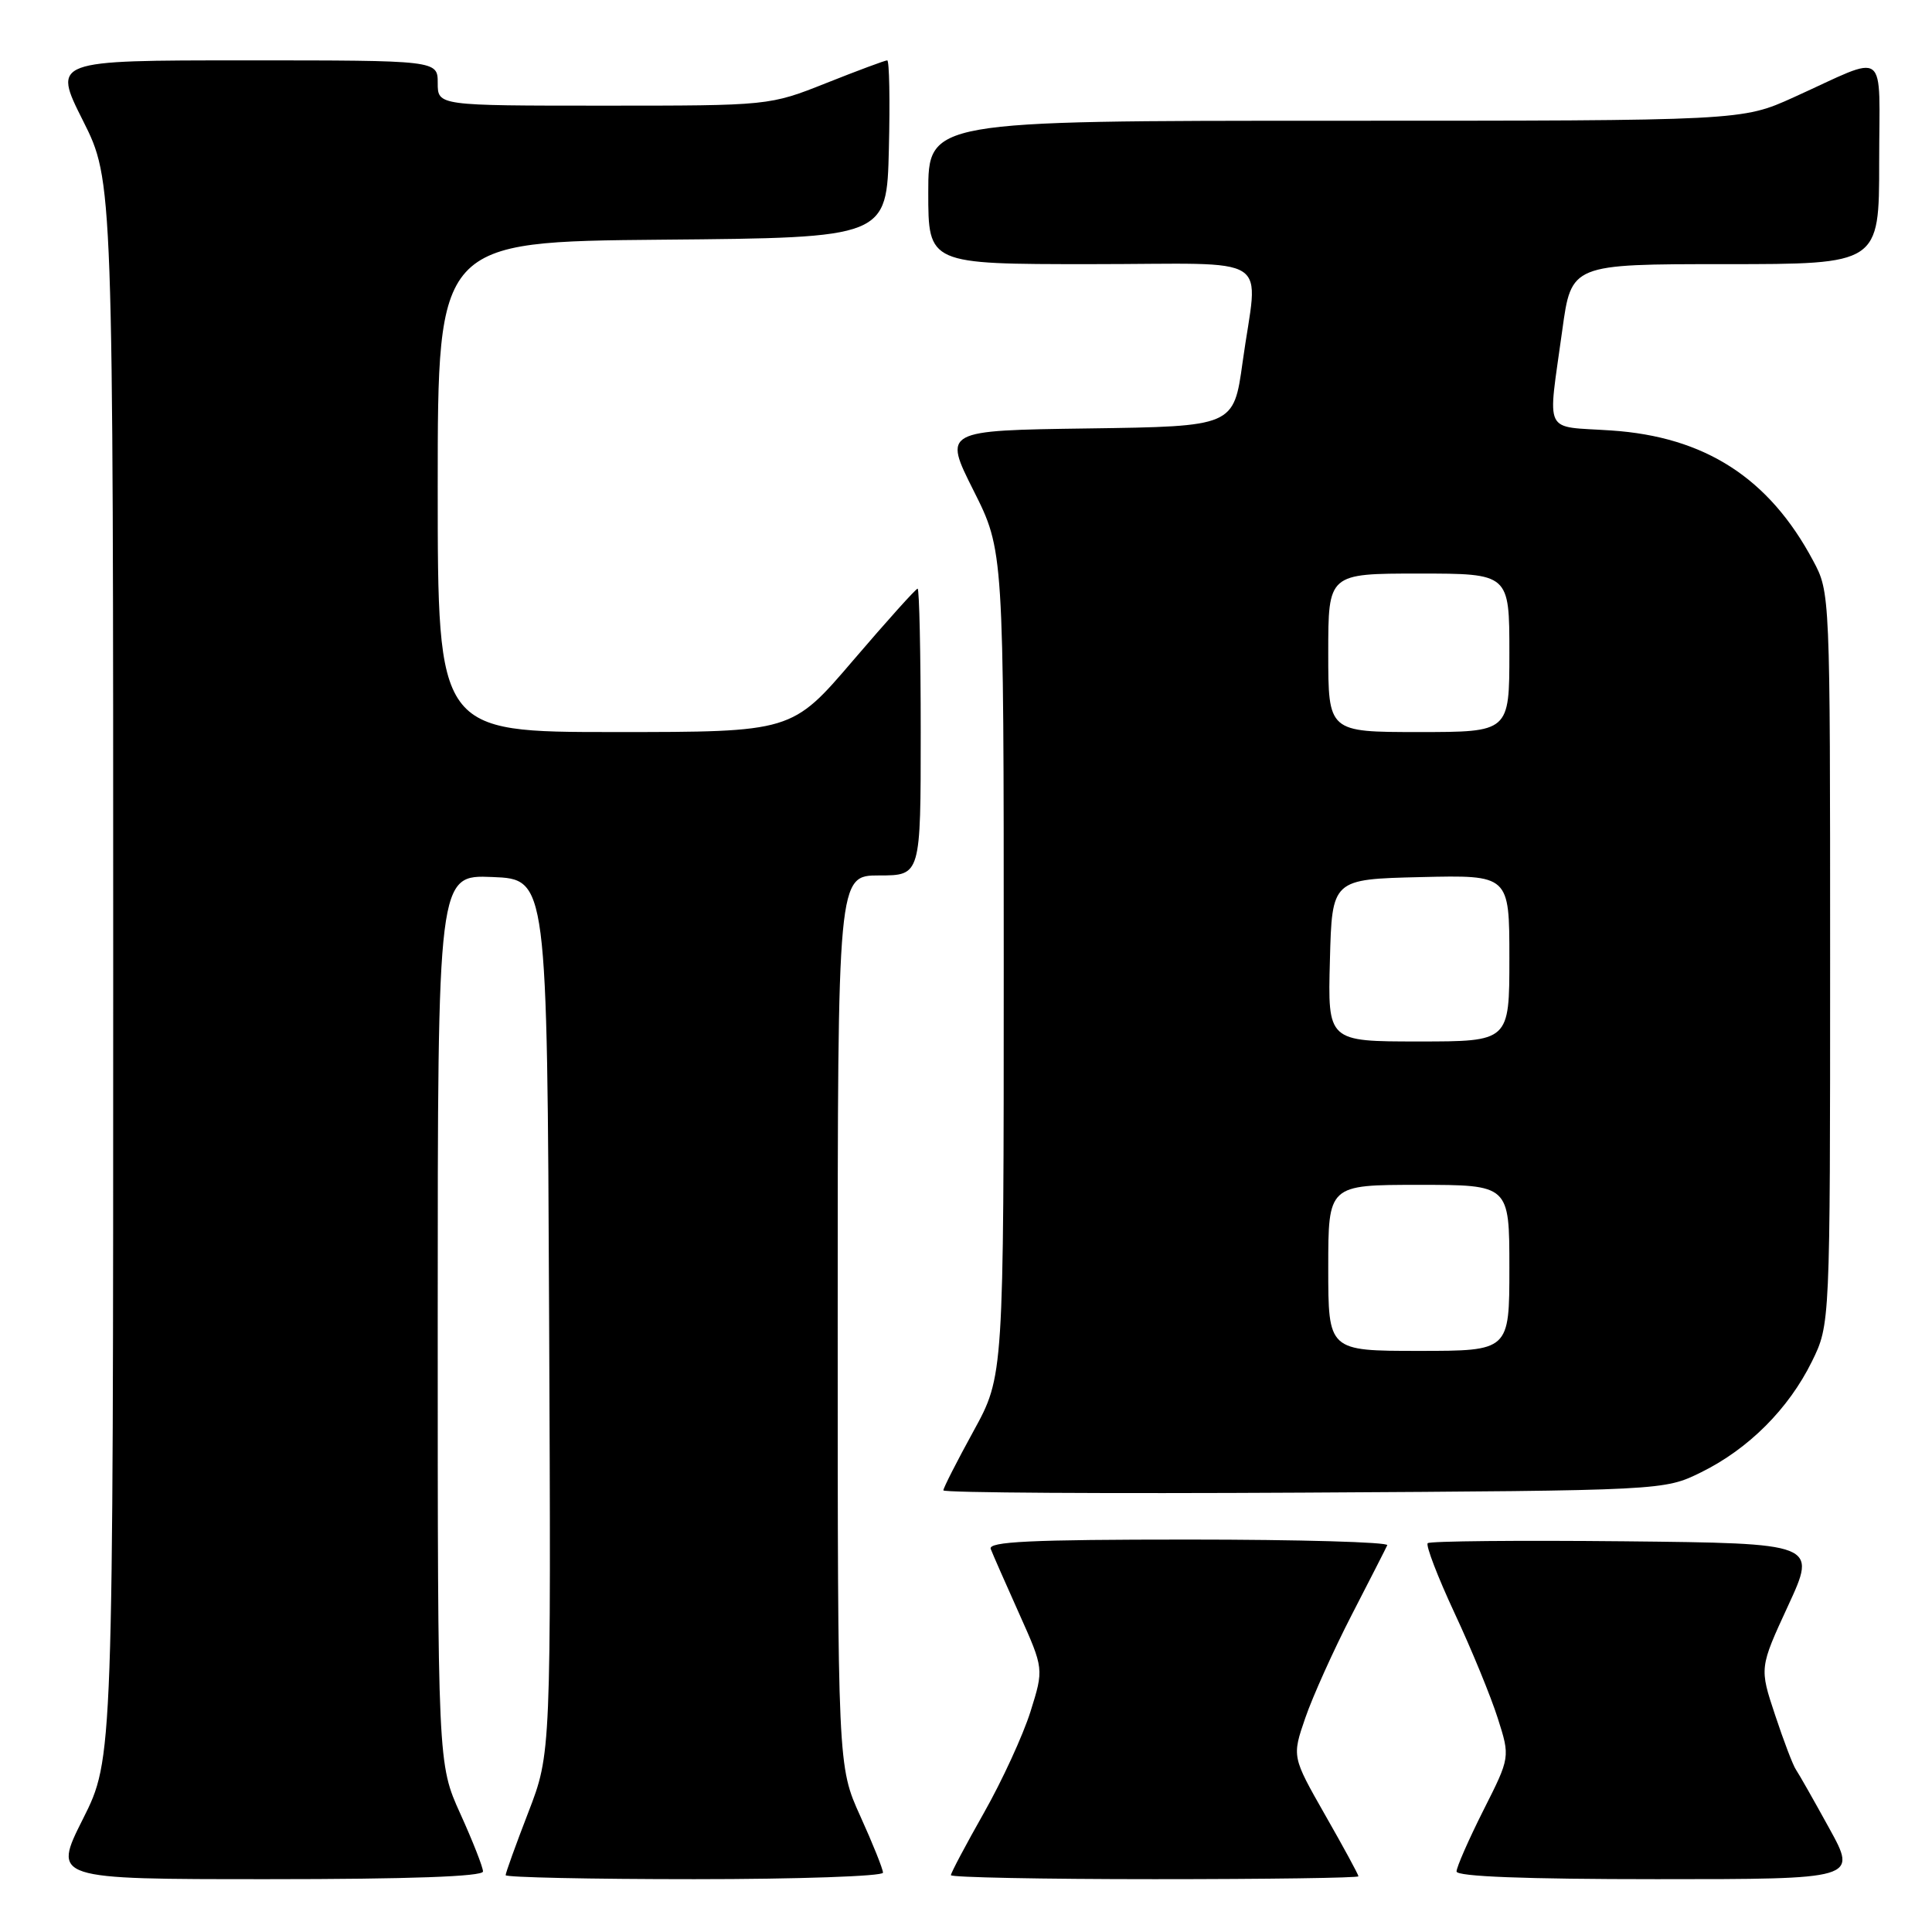 <?xml version="1.0" encoding="UTF-8" standalone="no"?>
<!DOCTYPE svg PUBLIC "-//W3C//DTD SVG 1.1//EN" "http://www.w3.org/Graphics/SVG/1.1/DTD/svg11.dtd" >
<svg xmlns="http://www.w3.org/2000/svg" xmlns:xlink="http://www.w3.org/1999/xlink" version="1.1" viewBox="0 0 256 256">
 <g >
 <path fill="currentColor"
d=" M 64.00 247.98 C 64.00 247.42 62.65 243.98 61.00 240.34 C 58.00 233.72 58.00 233.72 58.00 174.82 C 58.00 115.91 58.00 115.91 65.25 116.21 C 72.50 116.50 72.50 116.50 72.76 174.42 C 73.02 232.33 73.02 232.33 70.01 240.13 C 68.35 244.43 67.00 248.17 67.00 248.47 C 67.00 248.76 78.25 249.00 92.00 249.00 C 105.75 249.00 117.00 248.61 117.00 248.14 C 117.00 247.66 115.65 244.30 114.00 240.66 C 111.00 234.04 111.00 234.04 111.00 175.02 C 111.00 116.00 111.00 116.00 116.50 116.00 C 122.00 116.00 122.00 116.00 122.00 97.00 C 122.00 86.55 121.81 78.00 121.59 78.00 C 121.36 78.00 117.52 82.28 113.05 87.50 C 104.93 97.00 104.93 97.00 81.46 97.00 C 58.00 97.00 58.00 97.00 58.00 64.51 C 58.00 32.03 58.00 32.03 87.75 31.76 C 117.50 31.50 117.50 31.50 117.78 19.75 C 117.94 13.29 117.84 8.00 117.56 8.00 C 117.28 8.00 113.65 9.35 109.50 11.00 C 101.95 14.00 101.95 14.00 79.97 14.00 C 58.00 14.00 58.00 14.00 58.00 11.00 C 58.00 8.00 58.00 8.00 32.49 8.00 C 6.98 8.00 6.98 8.00 10.99 15.98 C 15.00 23.96 15.00 23.96 15.00 128.50 C 15.00 233.04 15.00 233.04 10.99 241.02 C 6.98 249.00 6.98 249.00 35.49 249.00 C 54.24 249.00 64.00 248.65 64.00 247.98 Z  M 180.00 248.62 C 180.00 248.40 178.02 244.75 175.59 240.50 C 171.19 232.77 171.19 232.77 172.96 227.63 C 173.93 224.81 176.69 218.68 179.10 214.00 C 181.51 209.32 183.64 205.16 183.82 204.75 C 184.01 204.34 172.16 204.00 157.48 204.00 C 136.53 204.00 130.89 204.27 131.28 205.25 C 131.54 205.94 133.24 209.79 135.04 213.81 C 138.32 221.13 138.32 221.13 136.54 226.81 C 135.55 229.94 132.78 235.97 130.37 240.22 C 127.97 244.46 126.00 248.17 126.00 248.47 C 126.00 248.76 138.15 249.00 153.00 249.00 C 167.85 249.00 180.00 248.83 180.00 248.62 Z  M 242.38 242.25 C 240.34 238.54 238.36 235.05 237.98 234.50 C 237.59 233.95 236.35 230.69 235.21 227.25 C 233.13 221.00 233.13 221.00 236.94 212.75 C 240.75 204.50 240.75 204.50 215.23 204.23 C 201.19 204.09 189.47 204.20 189.18 204.48 C 188.90 204.77 190.50 208.94 192.74 213.75 C 194.99 218.56 197.56 224.83 198.46 227.67 C 200.11 232.84 200.11 232.84 196.55 239.89 C 194.60 243.77 193.00 247.41 193.00 247.98 C 193.00 248.65 202.09 249.00 219.55 249.00 C 246.10 249.00 246.10 249.00 242.38 242.25 Z  M 225.42 195.08 C 231.69 191.99 236.99 186.69 240.08 180.42 C 242.50 175.50 242.50 175.50 242.50 127.00 C 242.50 78.58 242.50 78.49 240.24 74.28 C 234.40 63.33 225.91 57.87 213.50 57.04 C 204.36 56.42 205.07 57.88 207.01 43.75 C 208.21 35.00 208.21 35.00 228.60 35.00 C 249.00 35.00 249.00 35.00 249.00 21.52 C 249.00 6.06 250.41 7.13 237.66 12.90 C 230.81 16.00 230.81 16.00 176.91 16.00 C 123.00 16.00 123.00 16.00 123.00 25.50 C 123.00 35.00 123.00 35.00 144.50 35.00 C 169.31 35.00 166.68 33.31 164.65 48.00 C 163.47 56.50 163.47 56.50 144.23 56.77 C 125.00 57.04 125.00 57.04 129.00 65.00 C 133.00 72.96 133.00 72.96 133.00 127.64 C 133.00 182.33 133.00 182.33 129.00 189.62 C 126.80 193.63 125.00 197.16 125.00 197.48 C 125.00 197.80 146.49 197.93 172.75 197.78 C 220.50 197.50 220.50 197.50 225.42 195.08 Z  M 176.00 168.00 C 176.00 157.00 176.00 157.00 188.00 157.00 C 200.00 157.00 200.00 157.00 200.00 168.00 C 200.00 179.00 200.00 179.00 188.00 179.00 C 176.00 179.00 176.00 179.00 176.00 168.00 Z  M 176.22 127.25 C 176.50 116.50 176.50 116.50 188.25 116.22 C 200.00 115.94 200.00 115.94 200.00 126.97 C 200.00 138.00 200.00 138.00 187.97 138.00 C 175.93 138.00 175.93 138.00 176.22 127.25 Z  M 176.00 86.50 C 176.00 76.00 176.00 76.00 188.00 76.00 C 200.00 76.00 200.00 76.00 200.00 86.50 C 200.00 97.00 200.00 97.00 188.00 97.00 C 176.00 97.00 176.00 97.00 176.00 86.50 Z "/>
</g>
</svg>